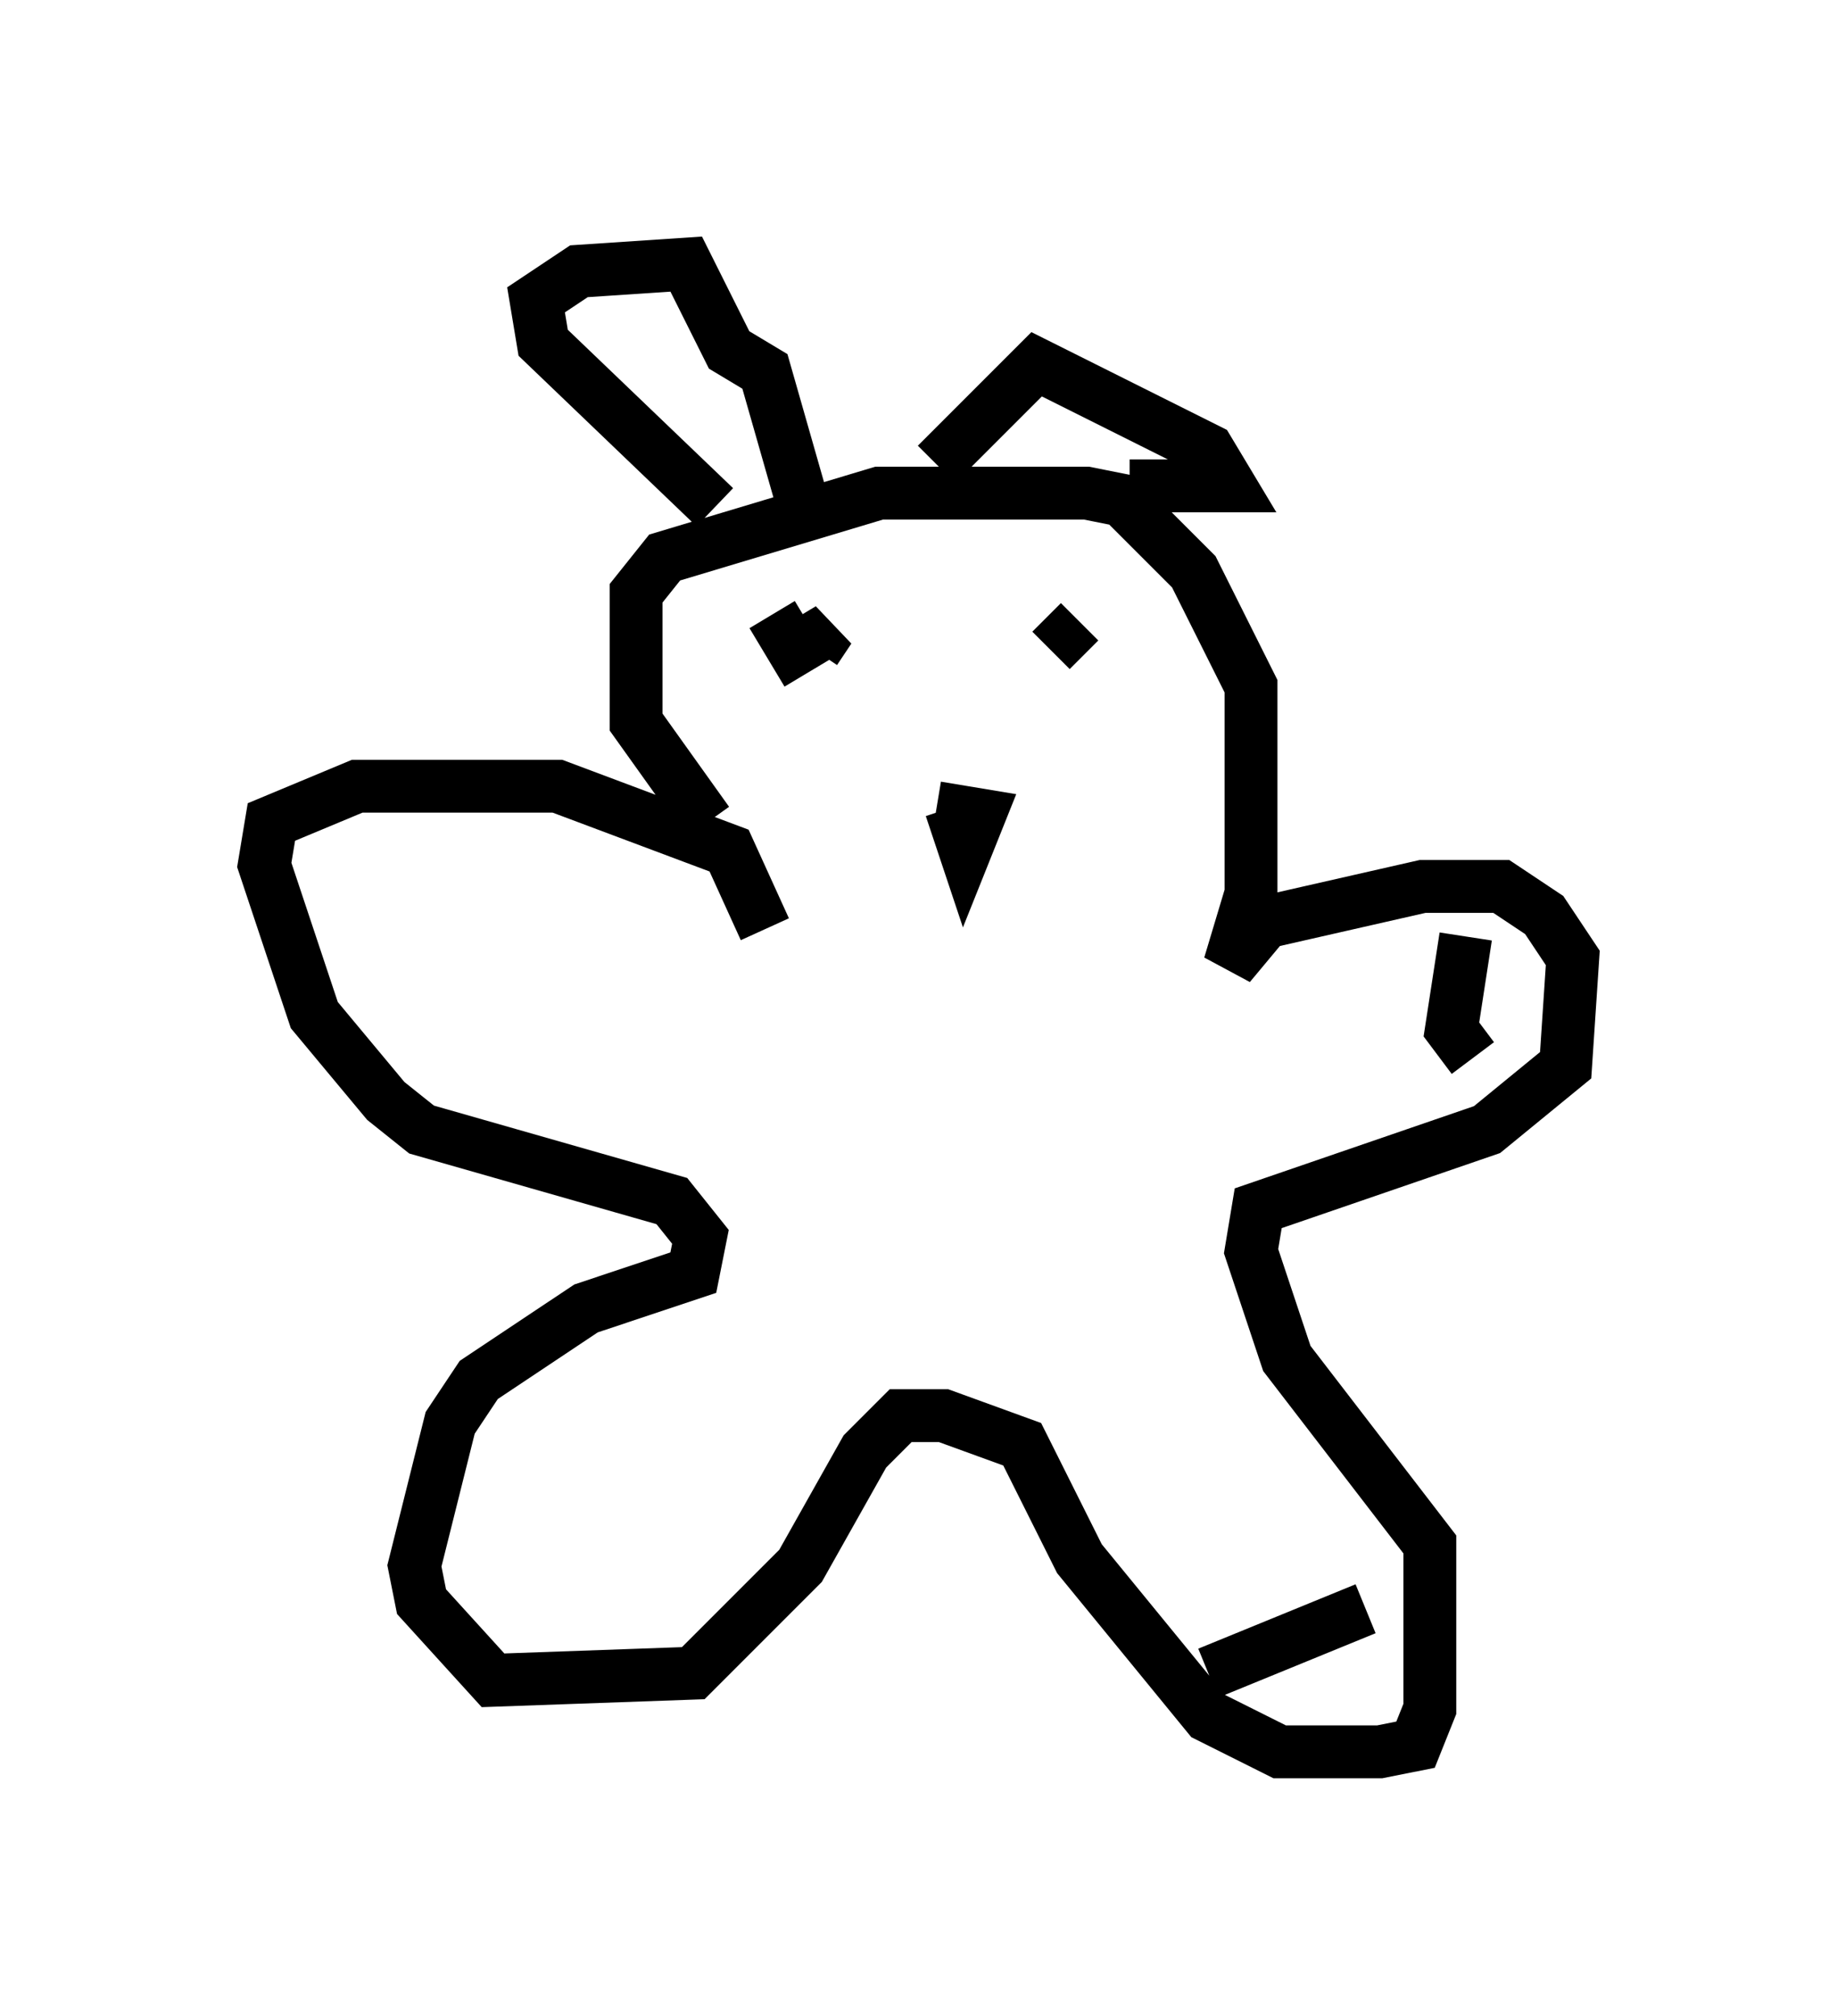 <?xml version="1.0" encoding="utf-8" ?>
<svg baseProfile="full" height="38.146" version="1.1" width="34.763" xmlns="http://www.w3.org/2000/svg" xmlns:ev="http://www.w3.org/2001/xml-events" xmlns:xlink="http://www.w3.org/1999/xlink"><defs /><rect fill="white" height="38.146" width="34.763" x="0" y="0" /><path d="M13.796, 17.043 m-0.406, -1.488 l-1.353, -1.894 0.0, -2.436 l0.541, -0.677 4.059, -1.218 l3.924, 0.0 0.677, 0.135 l1.353, 1.353 1.083, 2.165 l0.0, 3.924 -0.406, 1.353 l0.677, -0.812 2.977, -0.677 l1.488, 0.0 0.812, 0.541 l0.541, 0.812 -0.135, 2.03 l-1.488, 1.218 -4.33, 1.488 l-0.135, 0.812 0.677, 2.03 l2.706, 3.518 0.0, 3.112 l-0.271, 0.677 -0.677, 0.135 l-1.894, 0.0 -1.353, -0.677 l-2.436, -2.977 -1.083, -2.165 l-1.488, -0.541 -0.812, 0.0 l-0.677, 0.677 -1.218, 2.165 l-2.03, 2.03 -3.789, 0.135 l-1.353, -1.488 -0.135, -0.677 l0.677, -2.706 0.541, -0.812 l2.03, -1.353 2.03, -0.677 l0.135, -0.677 -0.541, -0.677 l-4.736, -1.353 -0.677, -0.541 l-1.353, -1.624 -0.947, -2.842 l0.135, -0.812 1.624, -0.677 l3.789, 0.0 3.248, 1.218 l0.677, 1.488 m-0.947, -7.984 l-3.248, -3.112 -0.135, -0.812 l0.812, -0.541 2.03, -0.135 l0.812, 1.624 0.677, 0.406 l0.812, 2.842 m2.436, -1.083 l1.894, -1.894 3.248, 1.624 l0.406, 0.677 -1.894, 0.0 m-3.383, 6.089 l0.271, 0.812 0.271, -0.677 l-0.812, -0.135 m-3.112, -3.654 l0.406, 0.677 0.677, -0.406 l-0.271, 0.406 m4.465, 0.0 l0.541, -0.541 m7.307, 5.954 l-0.271, 1.759 0.406, 0.541 m-2.03, 10.419 l-2.977, 1.218 " fill="none" stroke="black" stroke-width="1" /></svg>